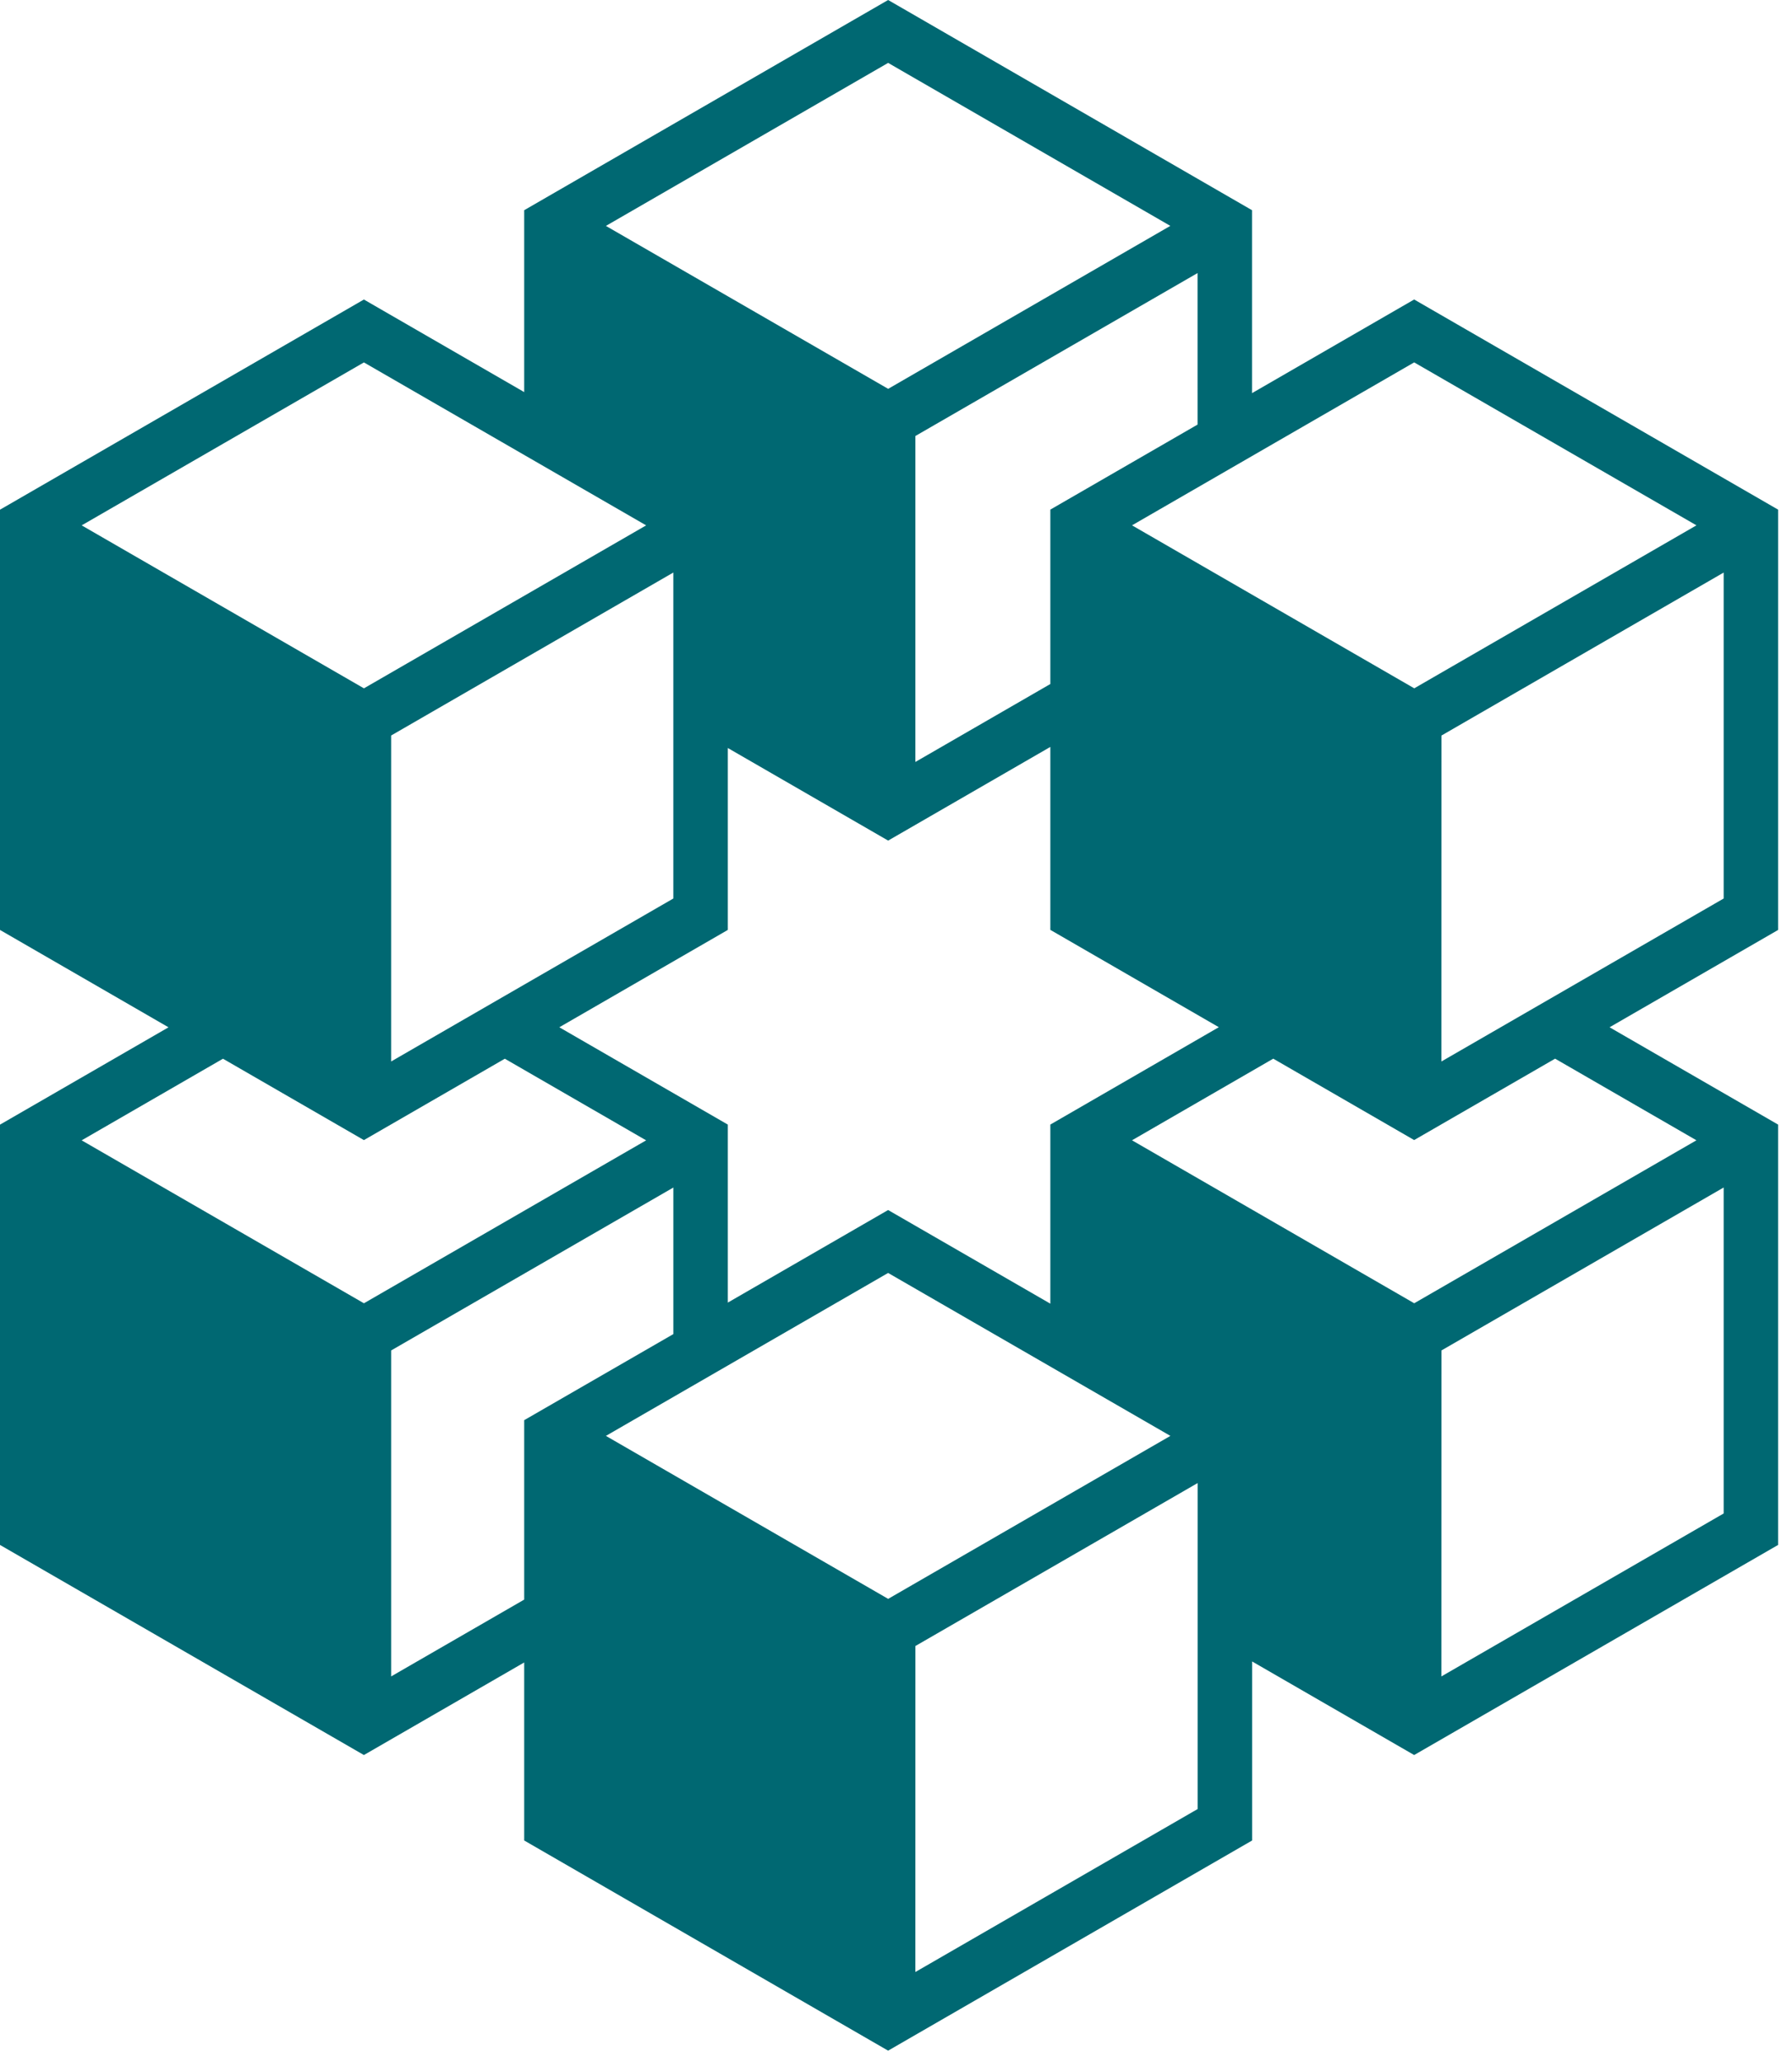 <svg width="113" height="130" viewBox="0 0 113 130" fill="none" xmlns="http://www.w3.org/2000/svg">
<path d="M112.125 32.13L89.174 18.881L78.95 24.785V13.252L56.004 0L33.055 13.252V24.719L22.947 18.883L0 32.132V58.627L10.626 64.765L0 70.901V97.398L22.947 110.643L33.055 104.807V116.03L56.003 129.28L78.955 116.031V104.743L89.174 110.643L112.124 97.397V70.898L101.496 64.763L112.124 58.627L112.125 32.13ZM108.691 56.645L90.891 66.92L90.896 46.371L108.691 36.096L108.691 56.645ZM108.691 95.414L90.891 105.687L90.896 85.136L108.691 74.864L108.691 95.414ZM75.52 114.048L57.72 124.323L57.723 103.77L75.52 93.497L75.52 114.048ZM22.948 22.848L40.745 33.121L22.949 43.395L5.15 33.121L22.948 22.848ZM56.004 3.965L73.799 14.24L56.006 24.514L38.207 14.242L56.004 3.965ZM56.006 100.798L38.207 90.523L56.003 80.251L73.803 90.523L56.006 100.798ZM42.46 36.094V56.644L24.664 66.919L24.665 46.369L42.46 36.094ZM66.233 70.896V82.188L56.003 76.284L45.895 82.12V70.898L35.269 64.763L45.895 58.625V47.157L56.005 52.994L66.233 47.088V58.623L76.856 64.758L66.233 70.896ZM89.18 43.394L71.383 33.119L89.175 22.846L106.975 33.119L89.18 43.394ZM75.516 26.767L66.233 32.127V43.122L57.721 48.037L57.722 27.487L75.515 17.215L75.516 26.767ZM22.947 71.876L31.833 66.745L40.744 71.891L22.949 82.163L5.149 71.891L14.06 66.745L22.947 71.876ZM24.665 85.137L42.461 74.866V84.105L33.055 89.532V100.844L24.665 105.687V85.137ZM89.178 82.162L71.382 71.888L80.289 66.742L89.174 71.873L98.062 66.742L106.974 71.888L89.178 82.162Z" fill="#006872"/>
</svg>

